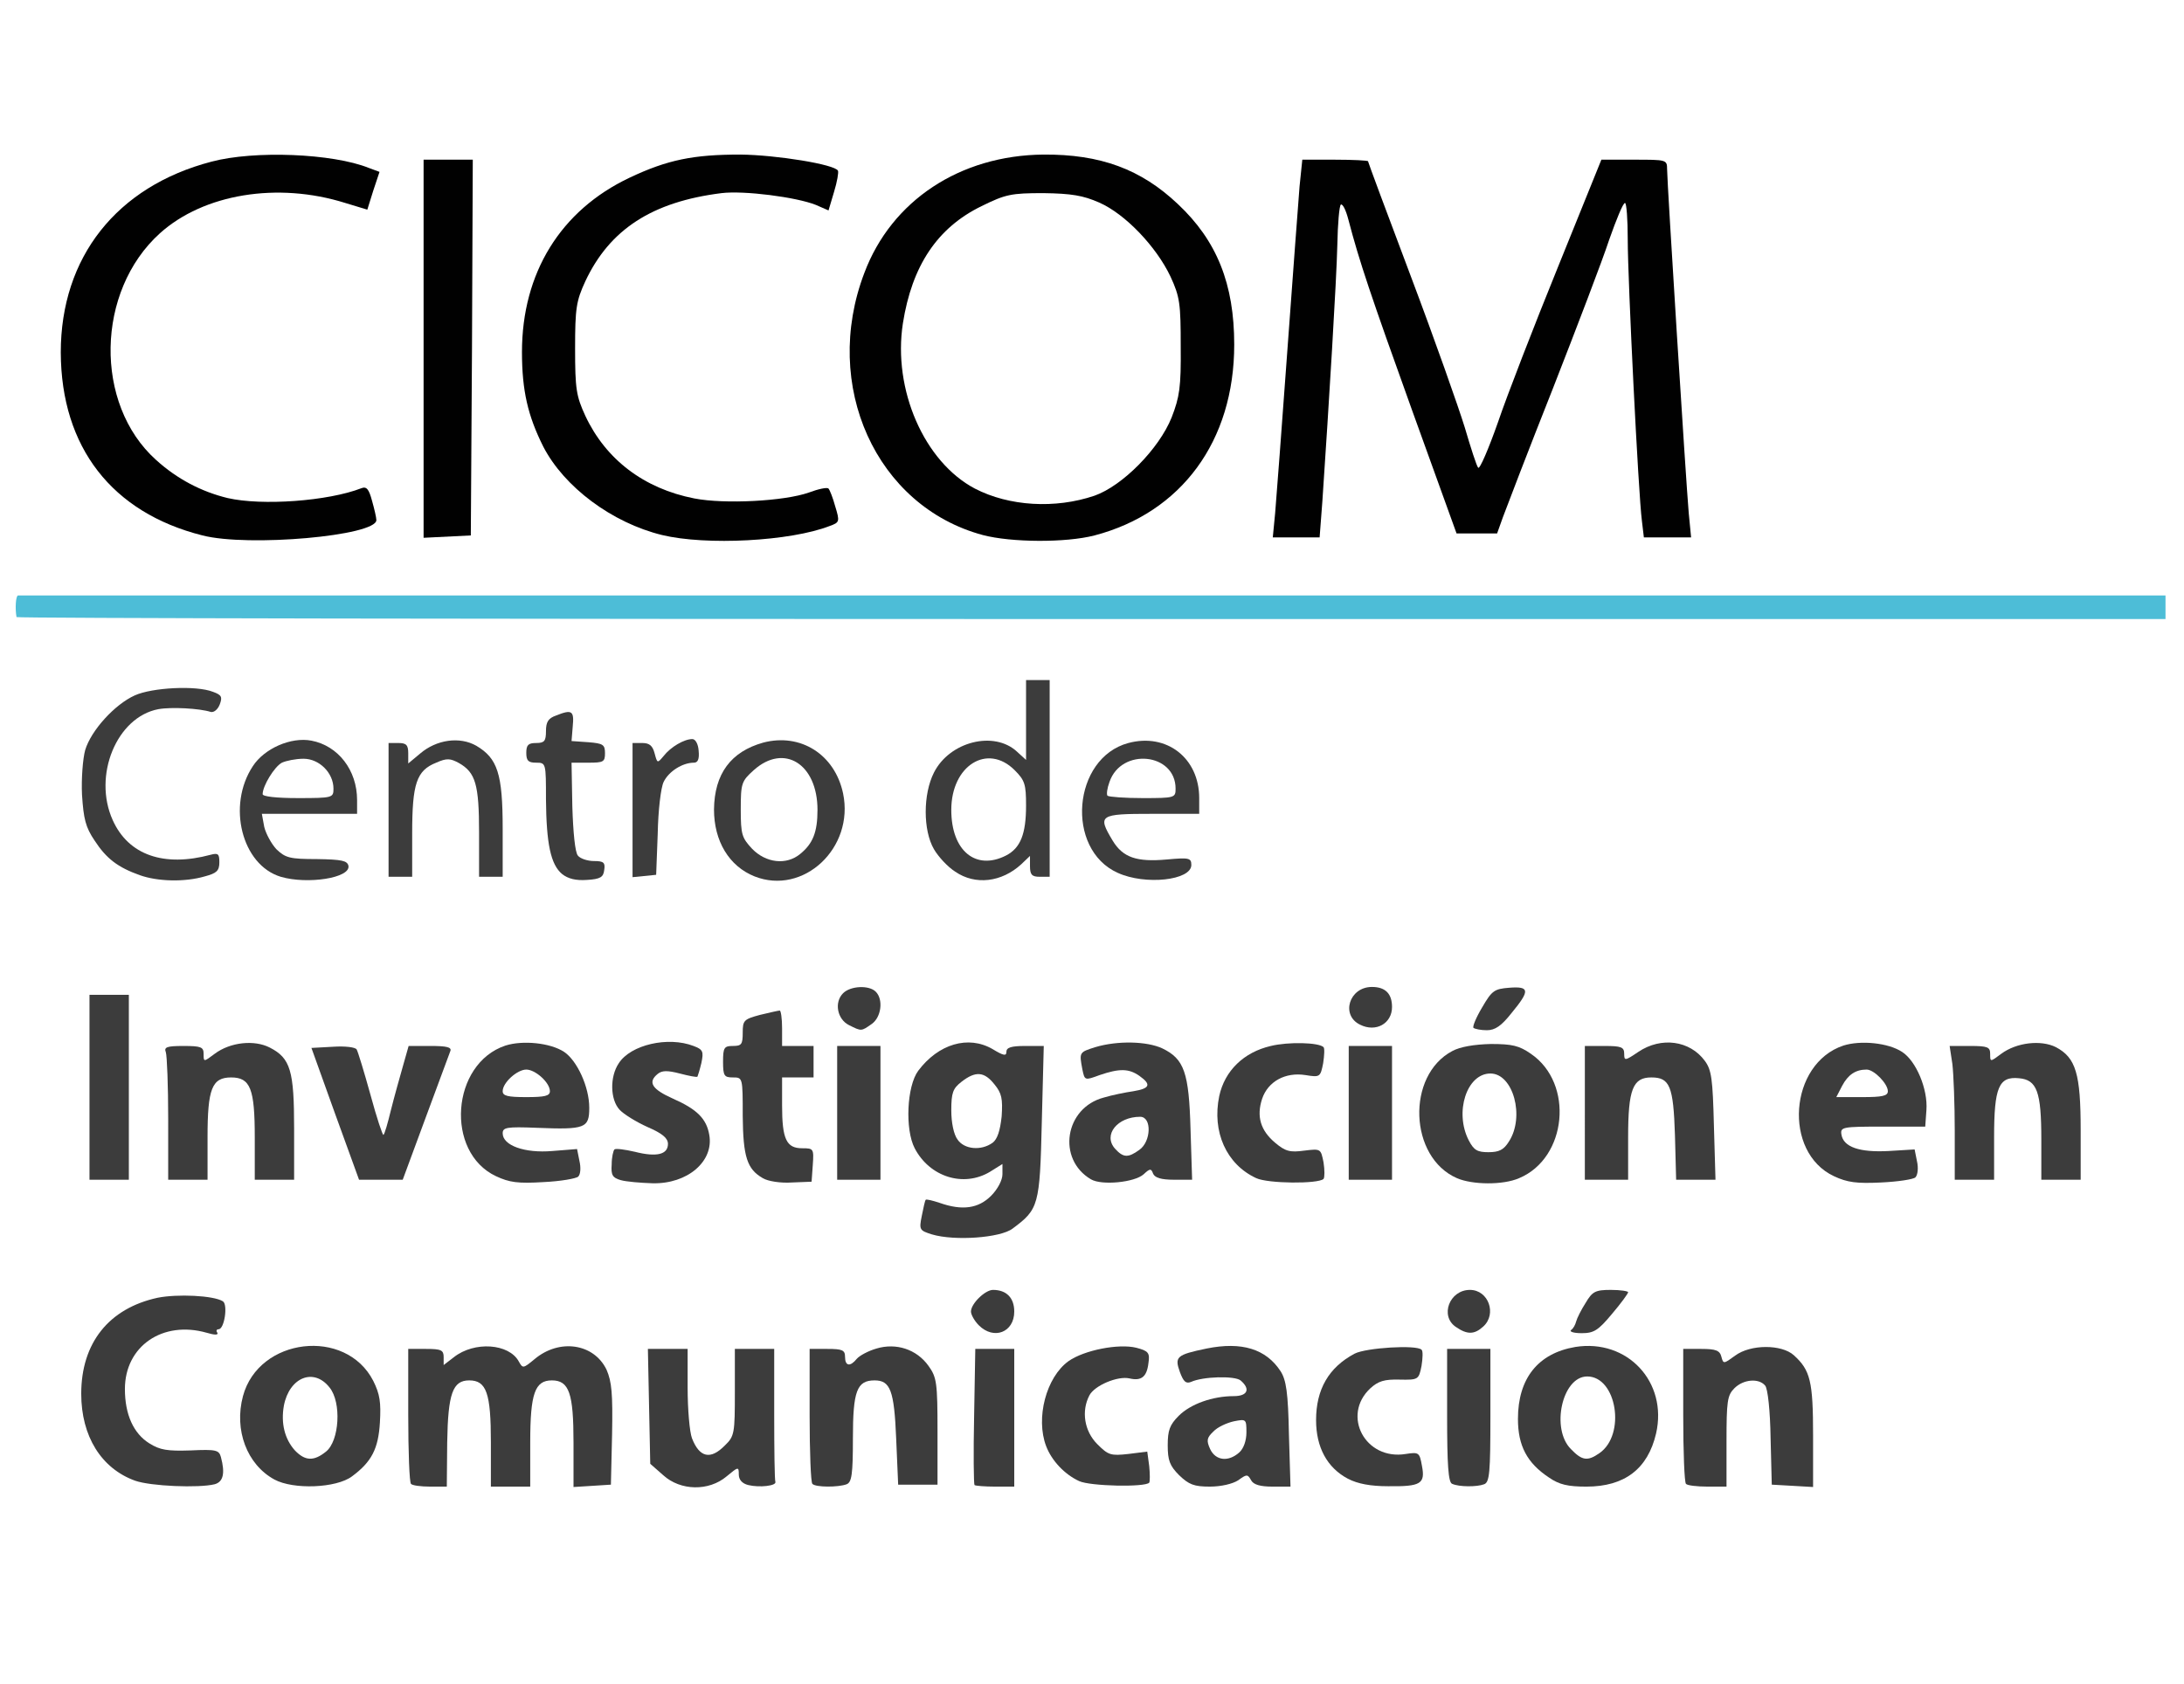 <?xml version="1.0" encoding="UTF-8" standalone="no"?>
<svg
   xmlns:dc="http://purl.org/dc/elements/1.1/"
   xmlns:cc="http://creativecommons.org/ns#"
   xmlns:rdf="http://www.w3.org/1999/02/22-rdf-syntax-ns#"
   xmlns:svg="http://www.w3.org/2000/svg"
   xmlns="http://www.w3.org/2000/svg"
   xmlns:sodipodi="http://sodipodi.sourceforge.net/DTD/sodipodi-0.dtd"
   xmlns:inkscape="http://www.inkscape.org/namespaces/inkscape"
   version="1.0"
   width="555px"
   height="428px"
   viewBox="0 0 5550 4280"
   preserveAspectRatio="xMidYMid meet"
   id="svg930"
   sodipodi:docname="57564708_2025444534230959_964168910402224128_n.svg"
   inkscape:version="0.92.4 (unknown)">
  <defs
     id="defs934" />
  <sodipodi:namedview
     pagecolor="#ffffff"
     bordercolor="#666666"
     borderopacity="1"
     objecttolerance="10"
     gridtolerance="10"
     guidetolerance="10"
     inkscape:pageopacity="0"
     inkscape:pageshadow="2"
     inkscape:window-width="1920"
     inkscape:window-height="1022"
     id="namedview932"
     showgrid="false"
     inkscape:zoom="1.5543609"
     inkscape:cx="255.53912"
     inkscape:cy="239.3195"
     inkscape:window-x="949"
     inkscape:window-y="31"
     inkscape:window-maximized="1"
     inkscape:current-layer="svg930" />
  <g
     id="layer101"
     transform="translate(6.434,205.872)"
     style="fill:#010101;stroke:none">
    <path
       d="M 508,1155 C 278,1097 149,931 148,690 148,448 290,268 531,205 640,176 839,184 931,221 l 27,10 -16,48 -15,48 -56,-17 C 699,256 511,287 400,387 237,534 232,821 390,963 c 54,49 116,81 182,97 87,20 255,8 340,-25 13,-5 19,2 27,32 6,21 11,43 11,49 0,40 -325,69 -442,39 z"
       id="path2"
       inkscape:connector-curvature="0" />
    <path
       d="m 1676,1154 c -127,-31 -249,-122 -302,-225 -39,-78 -54,-142 -54,-240 0,-201 98,-360 273,-443 97,-46 163,-59 282,-59 92,1 240,25 248,41 2,4 -2,28 -10,54 l -14,47 -32,-14 c -50,-20 -183,-37 -240,-30 -176,22 -284,92 -346,224 -23,50 -26,68 -26,171 0,103 3,121 26,171 52,111 149,185 277,210 77,15 229,7 291,-15 24,-9 47,-14 50,-10 3,3 11,23 17,45 12,39 11,41 -14,50 -100,39 -314,50 -426,23 z"
       id="path4"
       inkscape:connector-curvature="0" />
    <path
       d="m 2491,1154 c -271,-73 -410,-380 -301,-666 69,-184 243,-299 455,-301 145,-1 248,37 342,126 99,93 143,203 143,357 0,245 -134,427 -355,485 -73,19 -212,18 -284,-1 z m 284,-100 c 71,-25 164,-119 196,-199 20,-52 24,-76 23,-180 0,-109 -2,-126 -26,-178 -36,-76 -115,-159 -181,-188 -41,-18 -70,-23 -142,-24 -82,0 -96,3 -157,33 -113,55 -177,152 -200,298 -26,168 54,352 183,420 87,45 204,52 304,18 z"
       id="path6"
       inkscape:connector-curvature="0" />
    <path
       d="M 1070,680 V 200 h 63 62 l -2,477 -3,478 -60,3 -60,3 z"
       id="path8"
       inkscape:connector-curvature="0" />
    <path
       d="m 3234,1098 c 3,-35 17,-220 31,-413 14,-192 28,-380 31,-417 l 7,-68 h 83 c 46,0 84,2 84,4 0,2 49,134 109,293 60,159 121,332 137,384 15,51 30,98 34,102 4,4 26,-47 50,-115 23,-68 92,-246 153,-396 l 110,-272 h 83 c 82,0 84,0 84,24 0,33 48,795 55,874 l 6,62 h -60 -60 l -5,-42 c -9,-68 -36,-613 -36,-715 0,-51 -3,-93 -7,-93 -5,0 -22,42 -40,93 -17,52 -82,222 -143,378 -62,156 -118,303 -127,327 l -15,42 h -51 -52 L 3582,837 C 3477,545 3448,459 3420,352 c -6,-23 -14,-40 -19,-38 -4,3 -8,49 -9,103 -2,88 -21,400 -38,651 l -7,92 h -60 -59 z"
       id="path10"
       inkscape:connector-curvature="0" />
  </g>
  <g
     id="g2255"
     transform="translate(-501.814,-1839.985)">
    <path
       d="m 845.239,5603.466 c -86,-31 -137,-113 -137,-221 0,-129 70,-217 194,-244 50,-10 142,-6 166,9 13,8 4,71 -11,71 -5,0 -7,4 -3,9 3,6 -7,6 -27,0 -112,-32 -208,34 -208,143 0,65 22,113 62,138 27,17 46,20 105,18 65,-3 72,-1 77,17 11,41 6,63 -16,69 -41,10 -162,5 -202,-9 z"
       id="path13"
       inkscape:connector-curvature="0"
       style="fill:#3c3c3c;stroke:none" />
    <path
       d="m 1199.239,5600.466 c -70,-38 -103,-126 -80,-212 40,-149 261,-175 331,-39 17,34 20,55 17,106 -4,67 -21,100 -71,137 -40,30 -149,34 -197,8 z m 131,-71 c 34,-27 40,-125 9,-163 -40,-51 -102,-26 -116,46 -8,45 2,85 28,114 26,27 48,28 79,3 z"
       id="path15"
       inkscape:connector-curvature="0"
       style="fill:#3c3c3c;stroke:none" />
    <path
       d="m 1546.239,5611.466 c -4,-3 -7,-82 -7,-175 v -168 h 45 c 39,0 45,3 45,21 v 20 l 26,-20 c 52,-41 140,-35 165,11 10,18 11,18 40,-6 63,-53 151,-40 183,27 13,30 16,60 14,164 l -3,128 -47,3 -48,3 v -113 c 0,-125 -11,-158 -55,-158 -43,0 -55,33 -55,157 v 113 h -50 -50 v -113 c 0,-124 -11,-157 -55,-157 -42,0 -54,33 -56,158 l -1,112 h -42 c -24,0 -46,-3 -49,-7 z"
       id="path17"
       inkscape:connector-curvature="0"
       style="fill:#3c3c3c;stroke:none" />
    <path
       d="m 2187.239,5589.466 -33,-29 -3,-146 -3,-146 h 50 51 v 99 c 0,55 5,112 11,128 19,49 47,56 84,18 24,-23 25,-31 25,-135 v -110 h 50 50 v 165 c 0,91 1,168 3,173 3,10 -40,15 -69,8 -16,-4 -24,-14 -24,-27 0,-20 -1,-20 -31,5 -45,38 -117,37 -161,-3 z"
       id="path19"
       inkscape:connector-curvature="0"
       style="fill:#3c3c3c;stroke:none" />
    <path
       d="m 2566.239,5611.466 c -4,-3 -7,-82 -7,-175 v -168 h 45 c 38,0 45,3 45,20 0,24 13,26 30,5 7,-8 29,-20 50,-26 50,-15 102,2 132,44 21,29 23,43 23,167 v 135 h -50 -50 l -5,-116 c -5,-124 -15,-149 -55,-149 -45,0 -55,27 -55,147 0,92 -3,112 -16,117 -21,8 -79,8 -87,-1 z"
       id="path21"
       inkscape:connector-curvature="0"
       style="fill:#3c3c3c;stroke:none" />
    <path
       d="m 2978.239,5614.466 c -2,-2 -3,-81 -1,-175 l 3,-171 h 49 50 v 175 175 h -48 c -27,0 -51,-2 -53,-4 z"
       id="path23"
       inkscape:connector-curvature="0"
       style="fill:#3c3c3c;stroke:none" />
    <path
       d="m 3244.239,5604.466 c -37,-17 -70,-52 -84,-89 -27,-71 0,-175 57,-216 40,-28 127,-45 172,-34 31,8 35,13 31,39 -4,35 -18,46 -48,39 -30,-7 -89,18 -102,43 -21,40 -13,91 20,124 28,28 34,30 79,25 l 48,-6 5,37 c 2,20 2,39 0,42 -11,12 -150,9 -178,-4 z"
       id="path25"
       inkscape:connector-curvature="0"
       style="fill:#3c3c3c;stroke:none" />
    <path
       d="m 3498.239,5589.466 c -24,-24 -29,-38 -29,-76 0,-38 5,-52 28,-75 30,-30 86,-50 140,-50 35,0 43,-18 17,-40 -15,-12 -96,-10 -126,4 -13,5 -19,-1 -28,-25 -14,-39 -9,-44 68,-60 89,-18 151,1 188,58 14,22 19,54 21,160 l 4,133 h -46 c -31,0 -48,-5 -54,-16 -9,-16 -11,-16 -33,0 -14,9 -43,16 -72,16 -40,0 -53,-5 -78,-29 z m 153,-58 c 11,-10 18,-30 18,-51 0,-34 -1,-34 -32,-28 -18,4 -42,15 -52,26 -17,16 -18,23 -8,45 14,29 46,33 74,8 z"
       id="path27"
       inkscape:connector-curvature="0"
       style="fill:#3c3c3c;stroke:none" />
    <path
       d="m 3927.239,5598.466 c -53,-28 -81,-80 -81,-149 0,-78 32,-134 98,-169 29,-15 157,-23 170,-10 4,3 3,22 0,41 -7,35 -8,36 -56,35 -39,-1 -54,4 -74,22 -74,69 -13,184 90,167 33,-5 35,-4 41,30 9,46 -3,53 -86,52 -44,0 -77,-6 -102,-19 z"
       id="path29"
       inkscape:connector-curvature="0"
       style="fill:#3c3c3c;stroke:none" />
    <path
       d="m 4192.239,5611.466 c -10,-3 -13,-48 -13,-174 v -169 h 55 55 v 169 c 0,145 -2,170 -16,175 -18,7 -63,7 -81,-1 z"
       id="path31"
       inkscape:connector-curvature="0"
       style="fill:#3c3c3c;stroke:none" />
    <path
       d="m 4438.239,5595.466 c -56,-37 -79,-81 -79,-149 0,-103 51,-167 146,-183 132,-21 235,89 205,220 -21,90 -80,135 -177,135 -47,0 -69,-5 -95,-23 z m 128,-62 c 68,-47 44,-195 -31,-195 -64,0 -93,134 -41,185 28,29 42,31 72,10 z"
       id="path33"
       inkscape:connector-curvature="0"
       style="fill:#3c3c3c;stroke:none" />
    <path
       d="m 4786.239,5611.466 c -4,-3 -7,-82 -7,-175 v -168 h 46 c 37,0 47,4 51,20 5,19 6,18 35,-3 39,-29 118,-29 149,-1 42,38 49,66 49,204 v 131 l -52,-3 -53,-3 -3,-119 c -1,-67 -7,-126 -14,-133 -16,-19 -55,-16 -78,7 -18,18 -20,33 -20,135 v 115 h -48 c -27,0 -52,-3 -55,-7 z"
       id="path35"
       inkscape:connector-curvature="0"
       style="fill:#3c3c3c;stroke:none" />
    <path
       d="m 2989.239,5208.466 c -11,-11 -20,-27 -20,-35 0,-20 36,-55 56,-55 34,0 54,20 54,55 0,53 -52,73 -90,35 z"
       id="path37"
       inkscape:connector-curvature="0"
       style="fill:#3c3c3c;stroke:none" />
    <path
       d="m 4201.239,5212.466 c -41,-28 -16,-94 36,-94 47,0 69,61 34,93 -23,21 -41,21 -70,1 z"
       id="path39"
       inkscape:connector-curvature="0"
       style="fill:#3c3c3c;stroke:none" />
    <path
       d="m 4494.239,5220.466 c 6,-4 11,-14 13,-22 2,-8 13,-30 24,-47 17,-29 25,-33 64,-33 24,0 44,3 44,6 0,3 -18,28 -41,55 -35,42 -46,49 -77,49 -21,0 -32,-4 -27,-8 z"
       id="path41"
       inkscape:connector-curvature="0"
       style="fill:#3c3c3c;stroke:none" />
    <path
       d="m 2870.239,4977.466 c -32,-10 -33,-12 -26,-47 4,-20 8,-39 10,-41 2,-2 18,2 36,8 57,20 98,14 130,-18 17,-17 29,-40 29,-55 v -26 l -32,20 c -67,40 -153,13 -191,-60 -25,-48 -20,-158 9,-197 51,-68 127,-91 189,-55 28,17 35,18 35,7 0,-11 12,-15 48,-15 h 47 l -5,194 c -5,212 -8,221 -74,270 -31,24 -148,32 -205,15 z m 154,-233 c 12,-9 19,-30 23,-67 3,-45 0,-59 -18,-81 -26,-33 -48,-35 -84,-7 -22,17 -26,28 -26,73 0,30 6,61 16,74 17,25 60,29 89,8 z"
       id="path43"
       inkscape:connector-curvature="0"
       style="fill:#3c3c3c;stroke:none" />
    <path
       d="m 1762.239,4829.466 c -130,-61 -114,-286 24,-332 44,-14 114,-7 149,16 33,22 64,89 64,142 0,52 -10,56 -134,51 -76,-3 -86,-1 -86,14 0,31 56,51 126,45 l 63,-5 6,30 c 4,17 3,34 -3,40 -5,5 -45,12 -88,14 -65,4 -87,1 -121,-15 z m 137,-216 c 0,-22 -37,-55 -60,-55 -23,0 -60,33 -60,55 0,12 13,15 60,15 47,0 60,-3 60,-15 z"
       id="path45"
       inkscape:connector-curvature="0"
       style="fill:#3c3c3c;stroke:none" />
    <path
       d="m 2079.239,4839.466 c -21,-6 -25,-13 -23,-40 0,-18 4,-35 7,-38 3,-3 26,0 52,6 55,14 84,7 84,-20 0,-15 -15,-27 -52,-43 -29,-13 -61,-33 -71,-44 -24,-26 -25,-84 -2,-118 30,-47 125,-69 190,-44 24,9 26,14 20,43 -4,17 -9,33 -10,35 -2,2 -22,-2 -45,-8 -31,-8 -45,-8 -56,1 -26,21 -15,39 39,63 61,27 85,51 92,92 12,67 -55,125 -144,123 -31,-1 -67,-4 -81,-8 z"
       id="path47"
       inkscape:connector-curvature="0"
       style="fill:#3c3c3c;stroke:none" />
    <path
       d="m 2440.239,4834.466 c -40,-23 -50,-54 -51,-158 0,-98 0,-98 -25,-98 -22,0 -25,-4 -25,-40 0,-36 3,-40 25,-40 22,0 25,-4 25,-34 0,-31 3,-34 44,-45 25,-6 47,-11 50,-11 3,0 6,20 6,45 v 45 h 40 40 v 40 40 h -40 -40 v 71 c 0,86 11,109 51,109 29,0 30,1 27,43 l -3,42 -50,2 c -28,2 -61,-3 -74,-11 z"
       id="path49"
       inkscape:connector-curvature="0"
       style="fill:#3c3c3c;stroke:none" />
    <path
       d="m 3274.239,4837.466 c -87,-51 -67,-182 33,-208 20,-6 54,-13 75,-16 42,-7 46,-17 15,-39 -27,-19 -51,-19 -101,-2 -38,14 -38,14 -44,-15 -8,-43 -8,-43 33,-56 57,-17 131,-15 170,3 56,27 68,61 72,207 l 4,127 h -46 c -33,0 -48,-5 -53,-15 -5,-14 -8,-14 -24,1 -23,21 -107,29 -134,13 z m 123,-75 c 30,-21 32,-84 2,-84 -58,0 -95,46 -64,81 21,23 33,24 62,3 z"
       id="path51"
       inkscape:connector-curvature="0"
       style="fill:#3c3c3c;stroke:none" />
    <path
       d="m 3694.239,4834.466 c -76,-35 -113,-118 -94,-209 14,-64 62,-111 131,-127 45,-11 122,-9 134,3 3,3 2,21 -1,41 -7,35 -8,36 -45,30 -51,-8 -95,16 -110,60 -15,45 -4,81 33,112 26,22 38,25 74,20 42,-5 42,-5 49,30 3,19 3,38 0,42 -14,13 -141,12 -171,-2 z"
       id="path53"
       inkscape:connector-curvature="0"
       style="fill:#3c3c3c;stroke:none" />
    <path
       d="m 4204.239,4834.466 c -122,-53 -129,-261 -12,-323 20,-11 56,-17 98,-18 54,0 72,4 102,25 110,75 92,265 -30,316 -41,18 -119,17 -158,0 z m 132,-93 c 41,-63 11,-173 -47,-173 -60,0 -92,98 -55,170 13,25 22,30 50,30 27,0 39,-6 52,-27 z"
       id="path55"
       inkscape:connector-curvature="0"
       style="fill:#3c3c3c;stroke:none" />
    <path
       d="m 5162.239,4829.466 c -130,-61 -114,-286 24,-332 44,-14 114,-7 149,16 36,23 66,95 62,148 l -3,42 h -108 c -102,0 -108,1 -105,20 5,32 46,46 120,42 l 66,-4 6,30 c 4,17 2,35 -4,41 -5,5 -44,11 -87,13 -62,3 -86,0 -120,-16 z m 137,-216 c 0,-19 -35,-55 -54,-55 -28,0 -47,13 -62,41 l -15,29 h 66 c 51,0 65,-3 65,-15 z"
       id="path57"
       inkscape:connector-curvature="0"
       style="fill:#3c3c3c;stroke:none" />
    <path
       d="m 729.239,4603.466 v -235 h 50 50 v 235 235 h -50 -50 z"
       id="path59"
       inkscape:connector-curvature="0"
       style="fill:#3c3c3c;stroke:none" />
    <path
       d="m 929.239,4684.466 c 0,-85 -3,-161 -6,-170 -5,-13 2,-16 45,-16 45,0 51,3 51,20 0,21 0,21 28,0 40,-30 101,-36 140,-16 53,27 62,59 62,206 v 130 h -50 -50 v -108 c 0,-123 -11,-152 -60,-152 -49,0 -60,29 -60,152 v 108 h -50 -50 z"
       id="path61"
       inkscape:connector-curvature="0"
       style="fill:#3c3c3c;stroke:none" />
    <path
       d="m 1353.239,4670.466 -60,-167 55,-3 c 30,-2 57,1 60,7 3,5 19,57 35,115 16,59 31,104 33,102 3,-2 11,-30 19,-63 8,-32 22,-82 30,-110 l 15,-53 h 55 c 41,0 55,3 51,13 -2,6 -31,83 -63,170 l -58,157 h -55 -56 z"
       id="path63"
       inkscape:connector-curvature="0"
       style="fill:#3c3c3c;stroke:none" />
    <path
       d="m 2629.239,4668.466 v -170 h 55 55 v 170 170 h -55 -55 z"
       id="path65"
       inkscape:connector-curvature="0"
       style="fill:#3c3c3c;stroke:none" />
    <path
       d="m 3929.239,4668.466 v -170 h 55 55 v 170 170 h -55 -55 z"
       id="path67"
       inkscape:connector-curvature="0"
       style="fill:#3c3c3c;stroke:none" />
    <path
       d="m 4529.239,4668.466 v -170 h 50 c 43,0 50,3 50,20 0,18 2,18 36,-5 58,-39 131,-29 169,23 17,23 20,46 23,165 l 4,137 h -50 -50 l -3,-113 c -4,-125 -13,-147 -60,-147 -47,0 -59,30 -59,152 v 108 h -55 -55 z"
       id="path69"
       inkscape:connector-curvature="0"
       style="fill:#3c3c3c;stroke:none" />
    <path
       d="m 5469.239,4714.466 c 0,-68 -3,-144 -6,-170 l -7,-46 h 52 c 45,0 51,3 51,20 0,21 0,21 28,0 39,-29 101,-36 139,-17 51,27 63,68 63,211 v 126 h -50 -50 v -102 c 0,-122 -11,-152 -57,-156 -51,-5 -63,23 -63,150 v 108 h -50 -50 z"
       id="path71"
       inkscape:connector-curvature="0"
       style="fill:#3c3c3c;stroke:none" />
    <path
       d="m 2659.239,4445.466 c -30,-15 -38,-58 -15,-81 19,-19 66,-21 83,-4 20,20 14,65 -10,82 -27,19 -26,19 -58,3 z"
       id="path73"
       inkscape:connector-curvature="0"
       style="fill:#3c3c3c;stroke:none" />
    <path
       d="m 3958.239,4444.466 c -50,-24 -28,-96 30,-96 34,0 51,17 51,51 0,42 -41,65 -81,45 z"
       id="path75"
       inkscape:connector-curvature="0"
       style="fill:#3c3c3c;stroke:none" />
    <path
       d="m 4246.239,4452.466 c -3,-3 7,-27 22,-52 25,-43 31,-47 69,-50 52,-4 53,7 6,64 -26,33 -42,44 -63,44 -15,0 -30,-3 -34,-6 z"
       id="path77"
       inkscape:connector-curvature="0"
       style="fill:#3c3c3c;stroke:none" />
    <path
       d="m 857.239,4064.466 c -56,-20 -85,-42 -115,-88 -23,-34 -28,-55 -32,-116 -2,-41 2,-92 8,-114 15,-50 75,-116 126,-139 44,-20 156,-26 199,-9 22,8 24,13 17,32 -5,13 -15,21 -23,19 -28,-9 -100,-13 -133,-7 -106,20 -167,169 -116,282 40,89 130,120 249,88 19,-5 22,-2 22,19 0,22 -7,28 -37,36 -51,15 -120,13 -165,-3 z"
       id="path79"
       inkscape:connector-curvature="0"
       style="fill:#3c3c3c;stroke:none" />
    <path
       d="m 1215.239,4068.466 c -99,-30 -137,-181 -71,-281 29,-45 97,-75 149,-65 68,13 116,75 116,151 v 35 h -121 -121 l 6,33 c 4,17 18,43 31,57 23,22 34,25 103,25 63,1 77,4 80,17 6,31 -104,48 -172,28 z m 134,-224 c 0,-40 -36,-76 -76,-76 -20,0 -44,5 -55,10 -19,10 -49,59 -49,80 0,6 34,10 90,10 88,0 90,-1 90,-24 z"
       id="path81"
       inkscape:connector-curvature="0"
       style="fill:#3c3c3c;stroke:none" />
    <path
       d="m 1930.239,4061.466 c -29,-24 -40,-77 -41,-190 0,-92 0,-93 -25,-93 -20,0 -25,-5 -25,-25 0,-20 5,-25 25,-25 21,0 25,-5 25,-30 0,-24 6,-33 26,-40 40,-16 46,-12 42,28 l -3,37 43,3 c 37,3 42,6 42,28 0,22 -4,24 -42,24 h -43 l 2,111 c 2,66 7,117 14,125 6,8 25,14 41,14 25,0 29,4 26,23 -2,18 -10,23 -44,25 -28,2 -48,-3 -63,-15 z"
       id="path83"
       inkscape:connector-curvature="0"
       style="fill:#3c3c3c;stroke:none" />
    <path
       d="m 2419.239,4067.466 c -65,-26 -103,-90 -103,-170 1,-91 43,-147 125,-170 95,-25 182,30 203,129 29,139 -101,260 -225,211 z m 116,-57 c 32,-26 44,-55 44,-112 0,-117 -85,-170 -162,-101 -31,28 -33,33 -33,100 0,64 3,72 29,100 35,36 87,42 122,13 z"
       id="path85"
       inkscape:connector-curvature="0"
       style="fill:#3c3c3c;stroke:none" />
    <path
       d="m 2929.239,4055.466 c -19,-12 -43,-38 -54,-57 -28,-48 -28,-140 0,-195 40,-79 153,-107 211,-53 l 23,21 v -101 -102 h 30 30 v 250 250 h -25 c -20,0 -25,-5 -25,-27 v -26 l -22,21 c -50,46 -117,54 -168,19 z m 129,-41 c 37,-19 51,-55 51,-127 0,-54 -3,-64 -29,-90 -69,-69 -161,-12 -161,101 0,104 62,155 139,116 z"
       id="path87"
       inkscape:connector-curvature="0"
       style="fill:#3c3c3c;stroke:none" />
    <path
       d="m 3342.239,4058.466 c -134,-60 -115,-292 27,-330 97,-26 180,38 180,140 v 40 h -120 c -134,0 -139,3 -100,68 26,43 61,55 138,48 56,-5 62,-4 62,14 0,39 -117,52 -187,20 z m 147,-214 c 0,-91 -138,-105 -168,-17 -6,16 -8,32 -5,35 4,3 44,6 90,6 81,0 83,-1 83,-24 z"
       id="path89"
       inkscape:connector-curvature="0"
       style="fill:#3c3c3c;stroke:none" />
    <path
       d="m 1489.239,3898.466 v -170 h 25 c 20,0 25,5 25,26 v 26 l 30,-25 c 42,-36 101,-44 143,-20 54,32 67,71 67,211 v 122 h -30 -30 v -112 c 0,-123 -9,-153 -51,-177 -22,-12 -31,-13 -58,-1 -50,20 -61,53 -61,180 v 110 h -30 -30 z"
       id="path91"
       inkscape:connector-curvature="0"
       style="fill:#3c3c3c;stroke:none" />
    <path
       d="m 2109.239,3899.466 v -171 h 25 c 18,0 26,7 31,26 7,26 7,26 23,7 18,-23 52,-43 73,-43 8,0 15,13 16,30 2,21 -2,30 -12,30 -29,0 -64,22 -77,49 -7,14 -14,73 -15,131 l -4,105 -30,3 -30,3 z"
       id="path93"
       inkscape:connector-curvature="0"
       style="fill:#3c3c3c;stroke:none" />
  </g>
  <path
     style="fill:#4dbdd7;stroke:none"
     inkscape:connector-curvature="0"
     id="path800"
     d="m 42.011,1568.434 c -4,-21 -2,-55 4,-55 4,0 1233,0 2732,0 h 2725 v 30 30 h -2730 c -1502,0 -2730,-2 -2731,-5 z" />
</svg>
